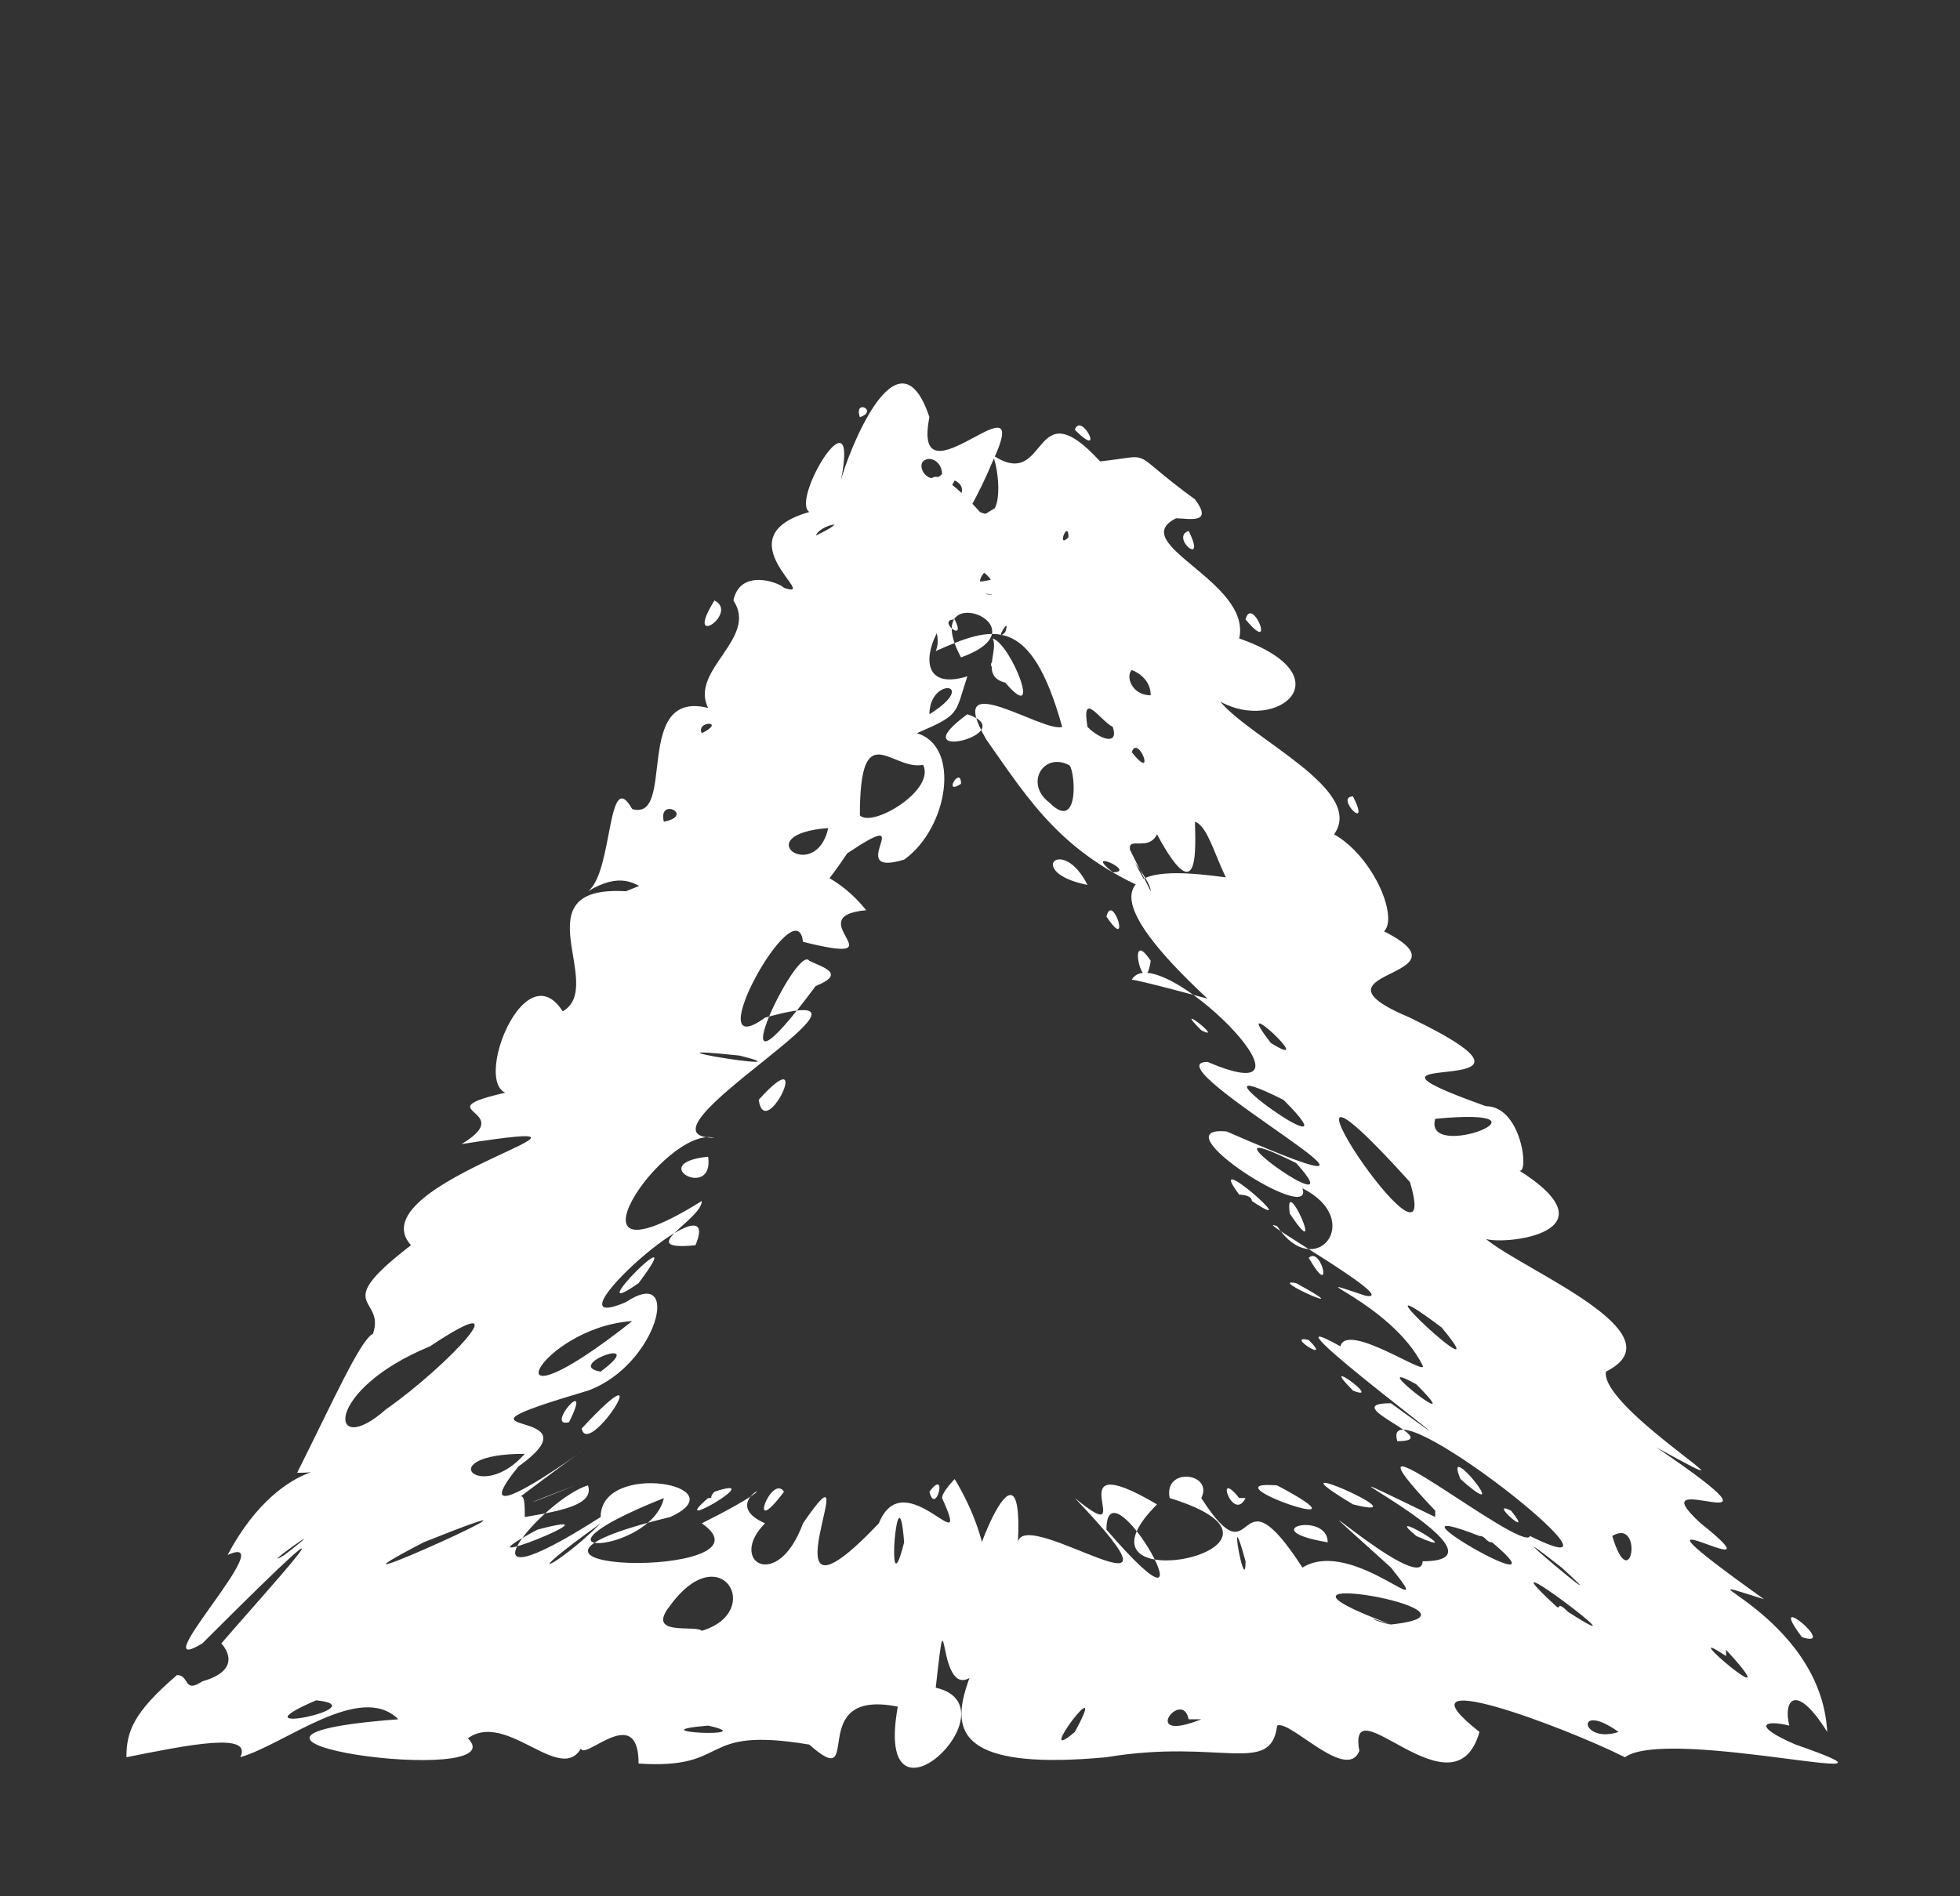 <?xml version="1.0" encoding="UTF-8" standalone="no"?><svg xmlns="http://www.w3.org/2000/svg" xmlns:xlink="http://www.w3.org/1999/xlink" clip-rule="evenodd" stroke-miterlimit="10" viewBox="0 0 31 30"><rect x="0" y="0" width="31" height="30" fill="#333333" stroke="none"/><desc>SVG generated by Keynote</desc><defs></defs><g transform="matrix(1.00, 0.00, -0.00, -1.00, 0.0, 30.0)"><path d="M 18.2 15.9 C 18.2 16.1 17.7 16.6 17.8 16.7 M 18.2 15.9 C 16.8 16.5 16.3 17.3 15.6 18.3 C 14.9 19.5 16.5 18.4 16.8 18.5 C 16.3 20.3 15.7 20.1 14.8 19.7 C 15.1 20.4 13.1 21.7 14.4 21.9 C 15.8 19.3 13.6 24.0 15.5 21.9 C 15.9 21.7 15.8 22.6 15.7 22.8 C 16.6 22.2 16.3 23.9 17.4 22.7 C 18.3 22.8 17.8 22.9 18.9 22.1 C 19.2 21.7 18.8 21.8 18.6 21.8 C 17.8 21.4 19.8 20.8 19.6 19.9 C 21.3 19.3 20.2 18.4 19.3 18.9 C 19.8 18.3 21.6 17.5 21.1 16.8 C 22.0 16.3 22.5 14.4 21.0 15.6 C 20.0 16.5 20.1 15.7 19.8 15.6 C 19.3 15.9 19.2 16.9 18.9 17.0 C 18.9 16.7 19.0 15.5 18.3 16.8 C 18.1 16.4 17.5 17.1 18.2 15.9 C 18.2 15.9 18.2 15.9 18.2 15.9 Z M 15.1 20.2 C 14.8 20.2 15.3 19.8 15.1 20.2 C 15.1 20.2 15.1 20.2 15.1 20.2 Z M 21.4 17.4 C 21.1 17.4 21.7 16.8 21.4 17.4 C 21.4 17.4 21.4 17.4 21.4 17.4 Z M 18.8 21.6 C 18.5 21.5 19.1 21.0 18.8 21.6 C 18.8 21.6 18.8 21.6 18.8 21.6 Z M 15.9 19.2 C 16.5 18.5 16.0 19.8 15.7 19.9 C 15.8 19.7 15.5 19.3 15.9 19.2 C 15.9 19.2 15.9 19.2 15.9 19.2 Z M 17.9 19.4 C 17.8 19.3 17.9 19.0 18.2 19.0 C 18.2 19.3 17.9 19.4 17.9 19.4 C 17.9 19.4 17.9 19.4 17.9 19.4 Z M 14.6 22.7 C 14.5 22.6 14.7 22.3 14.9 22.5 C 14.9 22.7 14.7 22.8 14.6 22.7 C 14.6 22.7 14.6 22.7 14.6 22.7 Z M 17.2 18.5 C 17.4 18.3 17.7 18.2 17.6 18.5 C 17.4 18.6 17.1 19.1 17.2 18.5 C 17.2 18.5 17.2 18.5 17.2 18.5 Z M 16.6 17.3 C 17.1 16.8 17.0 17.9 16.9 17.9 C 16.5 18.1 16.2 17.6 16.6 17.3 C 16.6 17.3 16.6 17.3 16.6 17.3 Z M 17.9 18.1 C 18.3 17.6 18.0 18.4 17.9 18.1 C 17.9 18.1 17.9 18.1 17.9 18.1 Z M 17.0 23.2 C 17.5 22.7 17.1 23.5 17.0 23.2 C 17.0 23.2 17.0 23.2 17.0 23.2 Z M 19.7 20.2 C 20.2 19.6 19.8 20.6 19.7 20.2 C 19.7 20.2 19.7 20.2 19.7 20.2 Z M 15.8 20.6 C 15.4 21.5 15.0 20.5 15.8 20.6 C 15.8 20.6 15.8 20.6 15.8 20.6 Z M 17.2 16.0 C 16.8 16.8 16.2 16.2 17.2 16.0 C 17.2 16.0 17.2 16.0 17.2 16.0 Z M 16.5 21.5 C 17.0 22.2 16.6 19.1 15.9 20.5 C 15.1 21.1 14.0 18.9 15.3 19.3 C 15.1 18.7 15.2 18.7 14.5 18.4 C 15.2 18.2 15.0 16.9 14.3 16.4 C 13.3 16.1 14.6 17.3 13.4 16.5 C 12.2 14.7 12.7 16.6 11.2 15.8 C 11.2 15.7 11.7 15.7 11.3 15.5 C 10.3 15.3 10.3 16.5 9.3 15.9 C 9.7 16.2 9.6 17.9 10.0 17.2 C 10.7 17.0 10.0 19.1 11.2 18.8 C 10.9 19.4 12.0 19.9 11.6 20.5 C 11.7 21.0 12.3 20.8 12.4 20.7 C 13.0 20.5 11.4 21.5 12.8 21.9 C 12.5 22.1 13.6 23.9 13.3 22.4 C 13.4 22.8 14.2 24.9 14.7 23.4 C 14.4 21.9 16.4 24.2 15.7 22.7 C 15.2 21.5 14.8 21.4 15.8 22.0 C 15.9 22.3 16.7 23.5 16.6 22.2 C 16.3 22.0 16.1 21.5 16.5 21.5 C 16.5 21.5 16.5 21.5 16.5 21.5 Z M 15.1 22.4 C 14.7 21.7 15.5 22.2 15.1 22.4 C 15.1 22.4 15.1 22.4 15.1 22.4 Z M 11.3 20.5 C 10.8 19.7 11.7 20.3 11.3 20.5 C 11.3 20.5 11.3 20.5 11.3 20.5 Z M 15.8 19.6 C 15.3 19.4 16.5 19.1 15.8 19.6 C 15.8 19.6 15.8 19.6 15.8 19.6 Z M 12.9 21.5 C 12.8 21.5 13.1 21.6 13.2 21.7 C 13.1 21.7 12.9 21.6 12.9 21.5 C 12.9 21.5 12.9 21.5 12.9 21.5 Z M 15.3 18.7 C 14.2 17.9 16.2 18.4 15.3 18.7 C 15.3 18.7 15.3 18.7 15.3 18.7 Z M 13.1 16.9 C 11.8 16.8 12.9 16.0 13.1 16.9 C 13.1 16.9 13.1 16.9 13.1 16.9 Z M 11.1 18.4 C 11.5 18.6 11.0 18.6 11.1 18.4 C 11.1 18.4 11.1 18.4 11.1 18.4 Z M 13.6 23.4 C 13.9 23.5 13.5 23.7 13.6 23.4 C 13.6 23.4 13.6 23.4 13.6 23.4 Z M 10.5 17.0 C 11.0 17.1 10.4 17.4 10.5 17.0 C 10.5 17.0 10.5 17.0 10.5 17.0 Z M 15.2 19.6 C 16.6 20.1 14.5 20.9 15.2 19.6 C 15.2 19.6 15.2 19.6 15.2 19.6 Z M 16.1 21.0 C 16.6 21.5 15.5 21.1 15.5 20.8 C 15.6 20.8 16.0 20.9 16.1 21.0 C 16.1 21.0 16.1 21.0 16.1 21.0 Z M 14.7 18.7 C 15.5 19.2 14.7 19.3 14.7 18.7 C 14.7 18.7 14.7 18.7 14.7 18.7 Z M 15.9 20.0 C 16.0 20.3 15.7 19.8 15.9 20.0 C 15.9 20.0 15.9 20.0 15.9 20.0 Z M 15.2 17.6 C 15.2 17.9 14.9 17.4 15.2 17.6 C 15.2 17.6 15.2 17.6 15.2 17.6 Z M 16.9 21.5 C 16.9 21.8 16.7 21.3 16.9 21.5 C 16.9 21.5 16.9 21.5 16.9 21.5 Z M 14.6 17.9 C 14.1 17.8 13.6 18.7 13.6 17.1 C 13.8 16.9 14.8 17.5 14.6 17.9 C 14.6 17.9 14.6 17.9 14.6 17.9 Z M 19.1 14.2 C 16.3 16.8 19.2 16.1 19.6 16.1 C 20.1 16.5 20.8 16.1 21.6 15.4 C 23.7 14.5 20.4 14.7 22.3 13.9 C 25.2 12.5 20.7 13.5 23.5 12.5 C 24.1 12.5 24.2 11.3 24.0 11.5 C 25.6 10.5 23.8 10.3 23.5 10.4 C 24.1 9.9 26.6 8.9 25.4 8.3 C 25.3 7.7 28.2 6.0 26.2 7.1 C 28.7 5.4 25.8 6.9 26.9 5.9 C 28.4 4.7 25.1 6.7 27.9 4.7 C 26.3 5.2 28.8 4.5 28.9 2.6 C 28.4 3.4 28.2 3.1 28.3 2.7 C 27.9 2.8 27.7 2.7 28.4 2.4 C 30.7 1.6 26.4 2.7 25.7 2.2 C 24.7 2.7 22.0 3.7 23.4 2.6 C 23.0 1.2 21.3 3.4 21.5 2.3 C 21.3 1.8 20.4 2.8 20.2 2.7 C 20.1 1.9 19.3 2.5 17.5 2.2 C 13.2 1.8 16.5 4.3 15.3 4.6 C 15.2 5.0 16.2 7.6 16.1 5.6 C 16.2 6.2 19.1 4.1 17.0 6.3 C 18.1 5.4 16.6 7.2 18.3 6.2 C 16.7 4.6 21.1 5.5 18.5 6.3 C 18.4 6.8 19.2 6.7 19.0 6.3 C 19.9 4.9 19.5 6.9 20.6 5.2 C 21.4 5.7 22.8 4.2 22.0 5.2 C 19.9 7.1 22.5 4.7 22.5 5.3 C 24.2 5.3 19.8 7.4 22.7 6.0 C 22.7 6.1 22.7 6.1 22.7 6.1 C 20.9 8.0 24.1 5.4 24.2 5.7 C 26.2 4.7 21.8 8.2 22.1 7.2 C 22.9 7.2 21.1 7.8 22.0 7.8 C 24.2 6.2 19.6 9.6 21.2 8.7 C 21.3 9.1 22.6 8.2 22.5 8.4 C 22.0 9.4 20.4 9.9 21.6 9.5 C 22.2 9.4 19.7 10.8 20.2 10.6 C 20.8 9.7 21.6 10.7 20.6 11.2 C 20.8 10.6 18.3 12.2 19.4 12.1 C 23.3 10.4 18.1 13.2 19.1 13.2 C 21.2 12.3 18.3 15.2 17.9 14.5 C 18.0 14.5 19.1 14.2 19.1 14.2 M 20.4 10.8 C 21.0 9.9 20.3 11.5 20.4 10.8 M 19.8 11.0 C 20.7 10.4 19.0 11.9 19.6 11.1 C 19.6 11.1 19.8 11.1 19.8 11.0 M 21.4 8.0 C 21.9 7.8 20.8 8.6 21.4 8.0 M 23.1 6.6 C 24.0 5.8 22.8 7.3 23.1 6.6 M 17.5 5.8 C 19.4 3.6 17.5 7.0 17.5 5.8 M 21.4 6.2 C 22.6 5.9 19.9 7.1 21.4 6.2 M 22.4 5.7 C 23.3 5.3 21.8 6.2 22.4 5.7 M 18.8 5.8 C 18.8 5.7 18.8 5.7 18.8 5.8 C 18.8 5.8 18.8 5.8 18.8 5.8 Z M 16.8 5.7 C 16.8 5.8 16.8 5.8 16.8 5.7 C 16.8 5.7 16.8 5.7 16.8 5.7 Z M 21.0 5.6 C 21.0 6.1 19.8 5.8 21.0 5.6 C 21.0 5.6 21.0 5.6 21.0 5.6 Z M 19.3 2.5 C 19.4 2.4 19.4 2.4 19.3 2.5 C 19.3 2.5 19.3 2.5 19.3 2.5 Z M 21.4 10.9 C 21.5 10.9 21.5 10.9 21.4 10.9 C 21.4 10.9 21.4 10.9 21.4 10.9 Z M 19.0 13.7 C 19.4 13.5 18.5 14.2 19.0 13.7 C 19.0 13.7 19.0 13.7 19.0 13.7 Z M 21.0 15.2 C 21.0 15.3 21.0 15.3 21.0 15.2 C 21.0 15.2 21.0 15.2 21.0 15.2 Z M 22.5 11.2 C 22.6 11.2 22.6 11.2 22.5 11.2 C 22.5 11.2 22.5 11.2 22.5 11.2 Z M 20.5 11.6 C 18.7 12.5 21.5 10.5 20.5 11.6 C 20.5 11.6 20.5 11.6 20.5 11.6 Z M 25.6 2.6 C 24.9 3.1 25.0 2.4 25.6 2.6 C 25.6 2.6 25.6 2.6 25.6 2.6 Z M 23.9 6.1 C 23.5 6.3 24.3 5.6 23.9 6.1 C 23.9 6.1 23.9 6.1 23.9 6.1 Z M 20.7 8.8 C 20.3 8.9 21.1 8.4 20.7 8.8 C 20.7 8.8 20.7 8.8 20.7 8.8 Z M 18.6 13.7 C 18.6 13.7 18.6 13.7 18.6 13.7 C 18.6 13.7 18.6 13.7 18.6 13.7 Z M 20.3 12.6 C 18.5 13.5 21.6 11.3 20.3 12.6 C 20.3 12.6 20.3 12.6 20.3 12.6 Z M 20.1 13.5 C 20.9 13.0 19.4 14.4 20.1 13.5 M 22.7 12.3 C 22.5 11.6 24.8 12.5 22.7 12.3 C 22.7 12.3 22.7 12.3 22.7 12.3 Z M 25.7 7.5 C 25.8 7.4 25.8 7.4 25.7 7.5 C 25.7 7.5 25.7 7.5 25.7 7.5 Z M 20.7 10.1 C 21.1 9.4 20.9 10.3 20.7 10.1 C 20.7 10.1 20.7 10.1 20.7 10.1 Z M 17.5 15.5 C 17.9 14.9 17.6 15.9 17.5 15.5 C 17.5 15.5 17.5 15.5 17.5 15.5 Z M 25.5 5.7 C 25.8 4.7 26.0 6.0 25.5 5.7 C 25.5 5.7 25.5 5.7 25.5 5.7 Z M 21.9 5.1 C 21.9 5.1 21.9 5.1 21.9 5.1 C 21.9 5.1 21.9 5.1 21.9 5.1 Z M 20.6 5.6 C 20.6 5.6 20.6 5.6 20.6 5.6 C 20.6 5.6 20.6 5.6 20.6 5.6 Z M 18.1 4.4 C 18.1 4.4 18.1 4.4 18.1 4.4 C 18.1 4.4 18.1 4.4 18.1 4.4 Z M 19.5 6.1 C 19.5 6.1 19.5 6.1 19.5 6.1 C 19.5 6.1 19.5 6.1 19.5 6.1 Z M 17.8 5.8 C 17.8 5.8 17.8 5.8 17.8 5.8 C 17.8 5.8 17.8 5.8 17.8 5.8 Z M 17.5 6.8 C 17.5 6.7 17.5 6.7 17.5 6.8 C 17.5 6.8 17.5 6.8 17.5 6.8 Z M 28.2 2.0 C 28.2 1.9 28.2 1.9 28.2 2.0 C 28.2 2.0 28.2 2.0 28.2 2.0 Z M 18.7 12.8 C 18.9 12.7 18.9 12.7 18.7 12.8 C 18.7 12.8 18.7 12.8 18.7 12.8 Z M 18.2 5.4 C 18.2 5.4 18.2 5.4 18.2 5.4 C 18.2 5.4 18.2 5.4 18.2 5.4 Z M 24.8 4.5 C 26.2 3.6 23.3 5.8 24.6 4.6 C 24.7 4.5 24.6 4.7 24.8 4.5 M 26.2 3.0 C 26.3 2.9 26.3 2.9 26.2 3.0 C 26.2 3.0 26.2 3.0 26.2 3.0 Z M 28.1 3.9 C 28.1 3.9 28.1 3.9 28.1 3.9 C 28.1 3.9 28.1 3.9 28.1 3.9 Z M 19.6 6.3 C 19.2 6.8 19.5 5.9 19.7 6.3 M 18.8 2.8 C 18.7 3.3 18.0 2.4 19.0 2.8 M 17.6 16.2 C 18.0 16.2 17.1 16.6 17.6 16.2 M 28.5 4.1 C 29.1 3.9 27.9 4.9 28.5 4.1 M 27.3 3.8 C 26.4 4.4 28.4 2.7 27.3 3.9 M 21.3 2.8 C 21.2 2.8 21.2 2.8 21.3 2.8 C 21.3 2.8 21.3 2.8 21.3 2.8 Z M 21.4 9.0 C 21.4 9.0 21.4 9.0 21.4 9.0 C 21.4 9.0 21.4 9.0 21.4 9.0 Z M 24.7 5.2 C 23.3 6.3 25.8 4.2 24.7 5.2 M 22.8 9.0 C 21.2 10.2 23.8 7.8 22.8 9.0 M 17.0 2.6 C 17.6 3.7 16.3 2.0 17.0 2.6 M 19.7 5.3 C 19.4 6.4 19.7 4.7 19.7 5.3 M 22.4 8.1 C 21.5 8.6 23.3 7.2 22.4 8.1 M 18.2 14.8 C 17.8 15.4 18.1 14.1 18.2 14.8 M 23.7 2.8 C 23.7 2.8 23.7 2.8 23.7 2.8 C 23.7 2.8 23.7 2.8 23.7 2.8 Z M 24.8 11.3 C 24.8 11.2 24.8 11.2 24.8 11.3 C 24.8 11.3 24.8 11.3 24.8 11.3 Z M 15.6 6.1 C 15.6 6.1 15.6 6.1 15.6 6.1 C 15.6 6.1 15.6 6.1 15.6 6.1 Z M 20.6 4.8 C 20.6 4.7 20.6 4.7 20.6 4.8 C 20.6 4.8 20.6 4.8 20.6 4.8 Z M 16.6 6.3 C 16.6 6.2 16.6 6.2 16.6 6.3 C 16.6 6.3 16.6 6.3 16.6 6.3 Z M 23.9 3.9 C 24.0 3.9 24.0 3.9 23.9 3.9 C 23.9 3.9 23.9 3.9 23.9 3.9 Z M 20.7 6.7 C 20.7 6.7 20.7 6.7 20.7 6.7 C 20.7 6.7 20.7 6.7 20.7 6.7 Z M 23.3 6.3 C 23.3 6.3 23.3 6.3 23.3 6.3 C 23.3 6.3 23.3 6.3 23.3 6.3 Z M 20.2 6.5 C 19.0 6.6 21.9 5.6 20.2 6.5 C 20.2 6.5 20.2 6.5 20.2 6.5 Z M 26.4 3.7 C 26.5 3.7 26.5 3.7 26.4 3.7 C 26.4 3.7 26.4 3.7 26.4 3.7 Z M 23.4 5.7 C 23.4 5.7 23.4 5.7 23.4 5.7 C 21.6 6.4 24.9 4.5 23.6 5.6 C 23.5 5.6 23.5 5.7 23.4 5.7 M 20.5 9.7 C 20.0 9.8 21.6 9.1 20.5 9.7 M 25.0 9.0 C 25.1 8.9 25.1 8.9 25.0 9.0 C 25.0 9.0 25.0 9.0 25.0 9.0 Z M 24.9 8.7 C 24.9 8.6 24.9 8.6 24.9 8.7 C 24.9 8.7 24.9 8.7 24.9 8.7 Z M 19.9 10.6 C 19.9 10.6 19.9 10.6 19.9 10.6 C 19.9 10.6 19.9 10.6 19.9 10.6 Z M 26.4 8.0 C 26.5 7.9 26.5 7.9 26.4 8.0 C 26.4 8.0 26.4 8.0 26.4 8.0 Z M 21.1 6.6 C 21.2 6.6 21.2 6.6 21.1 6.6 C 21.1 6.6 21.1 6.6 21.1 6.6 Z M 16.1 6.7 C 16.1 6.6 16.1 6.6 16.1 6.7 C 16.1 6.7 16.1 6.7 16.1 6.7 Z M 22.0 13.9 C 22.0 13.9 22.0 13.9 22.0 13.9 C 22.0 13.9 22.0 13.9 22.0 13.9 Z M 22.1 5.5 C 22.1 5.5 22.1 5.5 22.1 5.5 C 22.1 5.5 22.1 5.5 22.1 5.5 Z M 24.2 10.2 C 24.3 10.1 24.3 10.1 24.2 10.2 C 24.2 10.2 24.2 10.2 24.2 10.2 Z M 22.2 5.8 C 22.2 5.8 22.2 5.8 22.2 5.8 C 22.2 5.8 22.2 5.8 22.2 5.8 Z M 24.3 2.6 C 24.2 2.6 24.2 2.6 24.3 2.6 C 24.3 2.6 24.3 2.6 24.3 2.6 Z M 22.5 2.0 C 22.5 1.9 22.5 1.9 22.5 2.0 C 22.5 2.0 22.5 2.0 22.5 2.0 Z M 22.2 4.5 C 22.2 4.5 22.2 4.5 22.2 4.5 C 22.2 4.5 22.2 4.5 22.2 4.5 Z M 22.3 11.3 C 19.5 14.4 22.9 9.3 22.3 11.3 M 22.0 4.3 C 23.9 4.5 19.3 5.3 22.0 4.3 C 21.4 4.5 21.9 4.3 22.0 4.3 M 15.1 6.6 C 15.7 5.6 15.8 4.6 15.4 3.5 C 14.8 3.0 15.0 5.1 14.8 3.3 C 16.1 3.0 13.8 0.8 14.2 3.0 C 12.7 3.3 13.7 1.6 12.8 2.4 C 11.0 2.7 11.6 2.0 10.1 2.1 C 10.1 3.3 8.8 1.6 9.3 2.7 C 9.1 1.4 8.1 3.0 7.4 2.5 C 8.2 1.7 2.3 2.5 6.3 2.8 C 5.7 3.4 4.5 2.4 3.8 2.2 C 4.0 2.6 3.0 2.4 2.0 2.2 C 2.0 2.6 2.1 2.9 2.8 3.5 C 3.0 3.5 2.9 3.2 3.2 3.4 C 3.9 3.6 3.5 4.0 3.5 4.0 C 4.1 4.7 6.2 7.0 3.2 4.0 C 2.2 3.4 4.5 5.8 3.6 5.4 C 4.5 7.1 5.7 6.7 4.7 6.7 C 5.3 7.9 5.7 8.8 5.9 8.9 C 6.1 9.5 5.2 9.3 6.5 10.3 C 5.6 11.3 10.5 12.4 7.3 11.9 C 8.3 12.5 6.4 12.4 8.4 12.8 C 7.2 12.1 8.2 15.1 8.9 14.0 C 9.6 14.4 8.2 16.0 9.9 15.9 C 11.6 16.6 12.9 16.6 13.7 15.6 C 12.6 15.5 14.3 14.7 12.7 15.1 C 12.6 16.0 11.0 13.1 12.1 13.9 C 14.6 14.6 9.8 12.0 11.3 12.0 C 10.5 12.2 8.7 9.5 11.1 11.0 C 11.1 10.7 10.0 10.2 11.0 10.3 C 11.5 11.5 8.5 8.8 9.9 9.4 C 10.8 10.0 10.4 8.4 9.3 8.0 C 6.6 7.2 9.6 7.8 8.2 6.8 C 6.9 5.2 11.0 8.4 8.2 6.3 C 8.3 6.4 8.3 6.2 8.3 6.0 C 8.9 6.1 9.4 6.2 9.3 6.5 C 8.6 6.3 7.0 4.4 9.5 6.0 C 9.5 6.9 11.7 6.5 10.6 6.0 C 6.9 5.1 12.4 5.0 11.1 5.9 C 12.9 6.8 11.2 6.3 12.1 5.9 C 11.5 5.3 12.3 4.8 12.7 5.9 C 13.8 7.5 11.9 3.8 13.9 5.9 C 14.3 6.9 15.4 5.2 14.9 6.3 C 14.9 6.4 15.1 6.6 15.1 6.6 M 14.7 6.4 C 14.8 6.0 15.0 6.8 14.7 6.4 M 14.8 6.0 C 14.8 6.1 14.8 6.1 14.8 6.0 C 14.8 6.0 14.8 6.0 14.8 6.0 Z M 12.2 5.8 C 12.3 5.8 12.3 5.8 12.2 5.8 C 12.2 5.8 12.2 5.8 12.2 5.8 Z M 5.7 1.8 C 5.8 1.9 5.8 1.9 5.7 1.8 C 5.7 1.8 5.7 1.8 5.7 1.8 Z M 10.5 5.7 C 10.5 5.7 10.5 5.7 10.5 5.7 C 10.5 5.7 10.5 5.7 10.5 5.7 Z M 13.0 5.6 C 13.0 5.6 13.0 5.6 13.0 5.6 C 13.0 5.6 13.0 5.6 13.0 5.6 Z M 11.2 6.3 C 10.5 5.7 12.2 6.7 11.3 6.4 C 11.2 6.3 11.3 6.3 11.2 6.3 M 9.6 6.5 C 9.5 6.5 9.5 6.5 9.6 6.5 M 4.5 7.7 C 4.4 7.7 4.4 7.7 4.5 7.7 M 11.6 11.0 C 11.5 11.0 11.5 11.0 11.6 11.0 M 9.0 7.5 C 9.4 8.3 8.6 7.4 9.0 7.5 M 12.0 12.6 C 12.1 11.9 12.9 13.6 12.0 12.6 M 12.9 13.5 C 12.9 13.6 12.9 13.6 12.9 13.5 M 10.6 9.7 C 10.5 9.6 10.5 9.6 10.6 9.7 C 10.6 9.7 10.6 9.7 10.6 9.7 Z M 9.2 7.4 C 9.3 6.9 10.5 8.8 9.2 7.4 M 12.4 6.4 C 12.2 6.7 11.8 5.6 12.4 6.4 M 13.1 6.0 C 13.1 6.0 13.1 6.0 13.1 6.0 C 13.1 6.0 13.1 6.0 13.1 6.0 Z M 11.3 11.3 C 11.3 11.2 11.3 11.2 11.3 11.3 C 11.3 11.3 11.3 11.3 11.3 11.3 Z M 12.0 12.3 C 12.0 12.2 12.0 12.2 12.0 12.3 C 12.0 12.3 12.0 12.3 12.0 12.3 Z M 7.2 12.5 C 7.2 12.4 7.2 12.4 7.2 12.5 C 7.2 12.5 7.2 12.5 7.2 12.5 Z M 11.1 4.2 C 12.1 4.5 11.4 5.7 10.6 4.6 C 10.2 4.1 11.0 4.3 11.1 4.2 M 6.7 5.6 C 4.4 4.4 9.7 6.8 6.7 5.6 M 11.7 13.3 C 9.8 13.5 12.9 13.0 11.7 13.3 M 12.8 14.8 C 12.6 15.1 11.2 12.1 12.9 14.4 C 13.4 14.6 13.0 14.7 12.8 14.8 M 8.5 5.8 C 7.0 5.0 10.0 6.2 8.5 5.8 M 6.1 7.7 C 7.1 8.4 8.3 9.7 6.8 8.7 C 5.1 8.0 5.2 6.9 6.1 7.7 M 14.3 5.6 C 14.2 6.9 14.0 4.4 14.3 5.6 M 11.5 5.4 C 11.6 5.5 11.6 5.5 11.5 5.4 C 11.5 5.4 11.5 5.4 11.5 5.4 Z M 10.7 5.6 C 10.5 5.5 10.5 5.5 10.7 5.6 M 14.3 6.7 C 14.2 6.6 14.2 6.6 14.3 6.7 M 8.2 8.6 C 8.0 8.6 8.0 8.6 8.2 8.6 M 8.3 7.0 C 6.8 7.0 7.6 6.2 8.3 7.0 M 5.0 3.1 C 3.6 2.5 6.0 3.0 5.0 3.1 M 10.0 9.1 C 8.5 9.0 7.6 7.2 10.0 9.1 M 8.2 6.6 C 8.3 6.7 8.3 6.7 8.2 6.6 C 8.2 6.6 8.2 6.6 8.2 6.6 Z M 6.1 7.9 C 6.1 7.9 6.1 7.9 6.1 7.9 C 6.1 7.9 6.1 7.9 6.1 7.9 Z M 6.4 8.3 C 6.3 8.3 6.3 8.3 6.4 8.3 C 6.4 8.3 6.4 8.3 6.4 8.3 Z M 10.6 10.0 C 10.6 10.0 10.6 10.0 10.6 10.0 C 10.6 10.0 10.6 10.0 10.6 10.0 Z M 11.2 2.7 C 10.0 2.6 12.1 2.5 11.2 2.7 C 11.2 2.7 11.2 2.7 11.2 2.7 Z M 10.5 6.3 C 8.0 5.3 10.3 5.4 10.5 6.3 C 10.5 6.3 10.5 6.3 10.5 6.3 Z M 6.9 4.7 C 6.8 4.6 6.8 4.6 6.9 4.7 C 6.9 4.7 6.9 4.7 6.9 4.7 Z M 10.9 9.2 C 10.8 9.2 10.8 9.2 10.9 9.2 C 10.9 9.2 10.9 9.2 10.9 9.2 Z M 10.6 2.5 C 10.5 2.4 10.5 2.4 10.6 2.5 C 10.6 2.5 10.6 2.5 10.6 2.5 Z M 10.8 11.7 C 10.7 11.7 10.7 11.7 10.8 11.7 C 10.8 11.7 10.8 11.7 10.8 11.7 Z M 4.5 5.4 C 5.4 6.1 4.0 5.1 4.5 5.4 C 4.5 5.4 4.5 5.4 4.5 5.4 Z M 5.2 6.7 C 5.3 6.7 5.3 6.7 5.2 6.7 C 5.2 6.7 5.2 6.7 5.2 6.7 Z M 13.2 13.8 C 13.2 13.8 13.2 13.8 13.2 13.8 C 13.2 13.8 13.2 13.8 13.2 13.8 Z M 5.4 9.5 C 5.4 9.5 5.4 9.5 5.4 9.5 C 5.4 9.5 5.4 9.5 5.4 9.5 Z M 8.0 11.3 C 8.0 11.3 8.0 11.3 8.0 11.3 C 8.0 11.3 8.0 11.3 8.0 11.3 Z M 10.1 9.7 C 11.0 10.9 9.1 9.0 10.1 9.7 C 10.1 9.7 10.1 9.7 10.1 9.7 Z M 10.2 14.6 C 10.1 14.7 10.1 14.7 10.2 14.6 C 10.2 14.6 10.2 14.6 10.2 14.6 Z M 12.6 15.5 C 12.5 15.6 12.5 15.6 12.6 15.5 C 12.6 15.5 12.6 15.5 12.6 15.5 Z M 13.8 15.9 C 13.8 16.0 13.8 16.0 13.8 15.9 C 13.8 15.9 13.8 15.9 13.8 15.9 Z M 8.8 3.8 C 8.9 3.9 8.9 3.9 8.8 3.8 C 8.8 3.8 8.8 3.8 8.8 3.8 Z M 12.0 6.6 C 12.0 6.6 12.0 6.6 12.0 6.6 C 12.0 6.6 12.0 6.6 12.0 6.6 Z M 11.0 6.7 C 11.0 6.7 11.0 6.7 11.0 6.7 C 11.0 6.7 11.0 6.7 11.0 6.7 Z M 7.6 2.2 C 7.6 2.2 7.6 2.2 7.6 2.2 C 7.6 2.2 7.6 2.2 7.6 2.2 Z M 7.0 6.9 C 7.1 6.9 7.1 6.9 7.0 6.9 C 7.0 6.9 7.0 6.9 7.0 6.9 Z M 5.6 6.6 C 5.7 6.6 5.7 6.6 5.6 6.6 C 5.6 6.6 5.6 6.6 5.6 6.6 Z M 2.5 3.8 C 2.5 3.8 2.5 3.8 2.5 3.8 C 2.5 3.8 2.5 3.8 2.5 3.8 Z M 4.4 6.4 C 4.5 6.4 4.5 6.4 4.4 6.4 C 4.4 6.4 4.4 6.4 4.4 6.4 Z M 14.0 2.7 C 14.0 2.7 14.0 2.7 14.0 2.7 C 14.0 2.7 14.0 2.7 14.0 2.7 Z M 14.5 4.8 C 14.6 4.7 14.6 4.7 14.5 4.8 C 14.5 4.8 14.5 4.8 14.5 4.8 Z M 9.5 8.3 C 10.3 8.9 8.9 8.4 9.5 8.3 M 8.0 6.0 C 7.9 6.0 7.9 6.0 8.0 6.0 C 8.0 6.0 8.0 6.0 8.0 6.0 Z M 11.2 11.7 C 10.2 11.6 11.3 11.0 11.2 11.7 C 11.2 11.7 11.2 11.7 11.2 11.7 Z M 5.6 8.6 C 5.6 8.6 5.6 8.6 5.6 8.6 C 5.6 8.6 5.6 8.6 5.6 8.6 Z M 6.5 9.5 C 6.4 9.5 6.4 9.5 6.5 9.5 C 6.5 9.5 6.5 9.5 6.5 9.5 Z M 11.4 13.9 C 11.3 13.9 11.3 13.9 11.4 13.9 M 9.1 6.5 C 9.1 6.5 9.1 6.5 9.1 6.5 C 8.1 6.1 8.3 6.2 9.1 6.5 C 9.1 6.5 9.1 6.5 9.1 6.5 M 11.5 12.4 C 11.5 12.4 11.5 12.4 11.5 12.4 C 11.5 12.4 11.5 12.4 11.5 12.4 Z M 12.3 14.7 C 12.3 14.7 12.3 14.7 12.3 14.7 C 12.3 14.7 12.3 14.7 12.3 14.7 Z M 9.5 5.9 C 8.1 4.9 8.8 5.2 9.5 5.9 M 13.3 5.6 C 13.2 5.6 13.2 5.6 13.3 5.6 C 13.3 5.6 13.3 5.6 13.3 5.6 Z M 13.3 5.6 " fill="#FEFFFE"></path></g></svg>